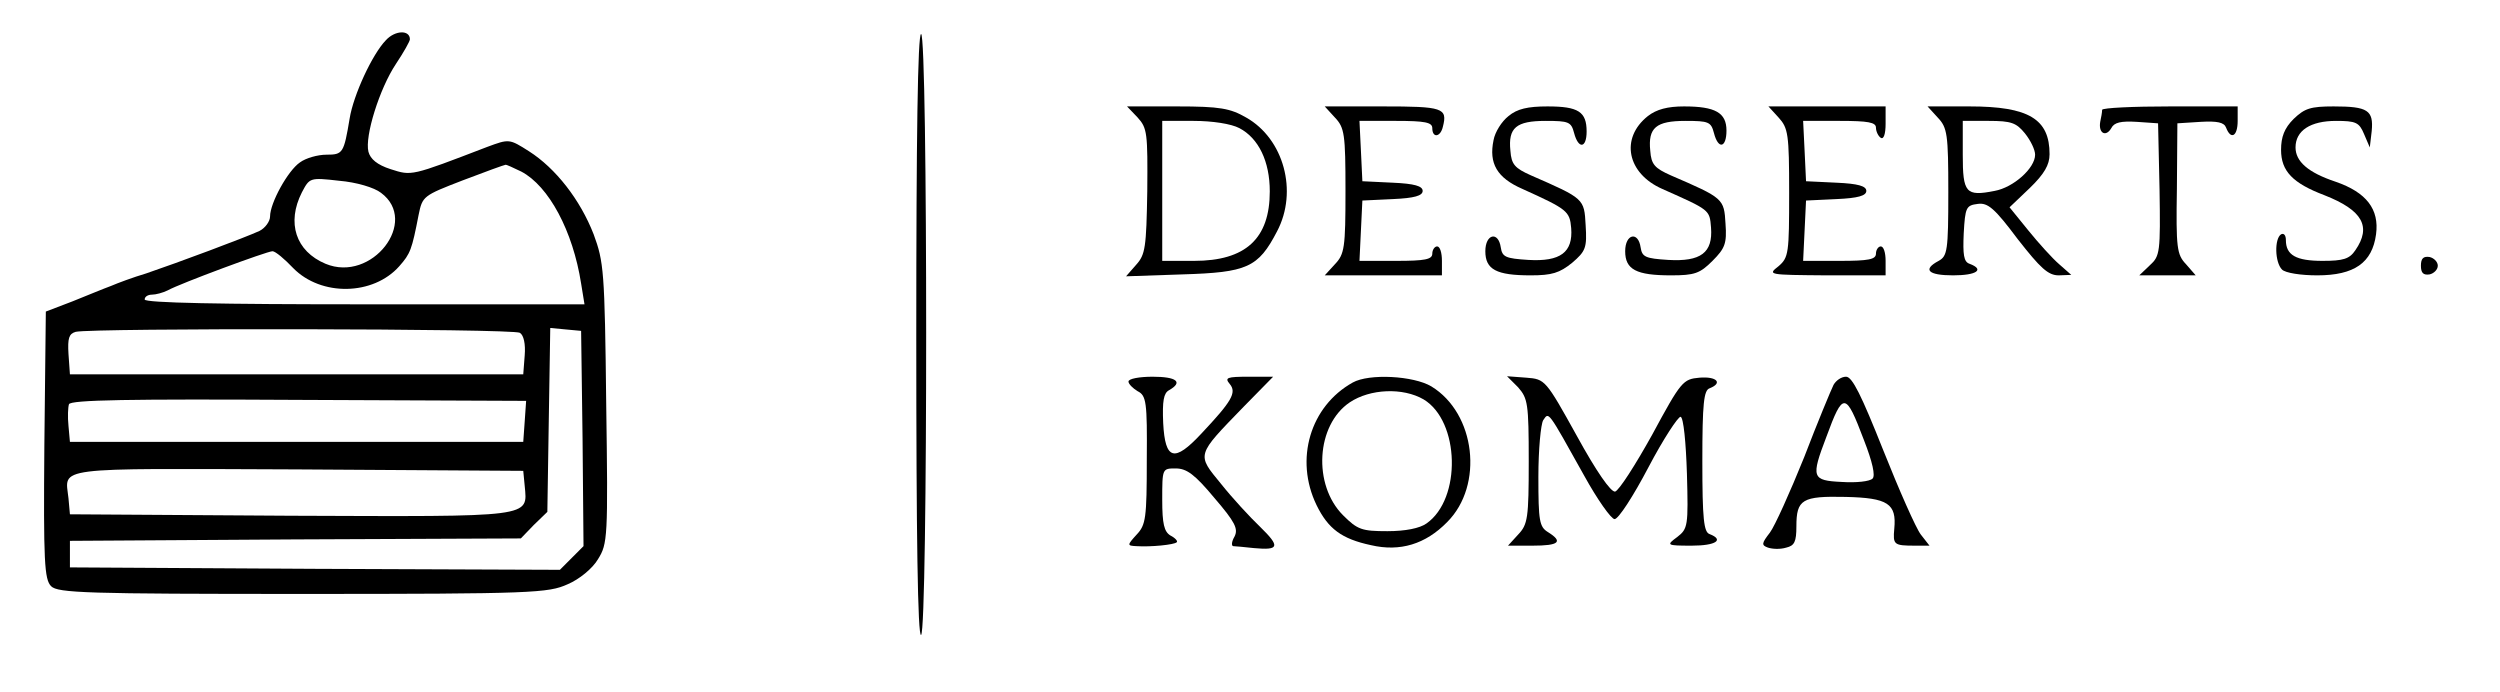 <?xml version="1.0" encoding="UTF-8"?>
<svg xmlns="http://www.w3.org/2000/svg" xmlns:xlink="http://www.w3.org/1999/xlink" width="300px" height="83px" viewBox="0 0 387 107" version="1.1">
<g id="surface1">
<path style=" stroke:none;fill-rule:nonzero;fill:rgb(0%,0%,0%);fill-opacity:1;" d="M 59.723 6.203 C 57.633 8.367 54.719 14.645 54.125 18.305 C 53.227 23.688 53.078 23.91 50.539 23.91 C 49.195 23.91 47.328 24.434 46.434 25.105 C 44.566 26.375 41.805 31.383 41.805 33.477 C 41.805 34.223 41.059 35.27 40.164 35.715 C 38.074 36.688 27.473 40.648 22.621 42.293 C 20.605 42.891 18.215 43.785 17.172 44.234 C 16.125 44.609 13.438 45.73 11.199 46.625 L 7.094 48.195 L 6.867 68.891 C 6.719 86.898 6.867 89.664 7.914 90.711 C 8.957 91.758 13.363 91.906 46.883 91.906 C 82.566 91.906 84.879 91.758 87.867 90.41 C 89.656 89.664 91.75 87.945 92.57 86.527 C 94.062 84.137 94.137 83.238 93.84 62.391 C 93.613 41.844 93.465 40.5 91.898 36.238 C 89.809 30.859 86 26.004 81.895 23.387 C 78.832 21.445 78.832 21.445 75.398 22.715 C 63.531 27.273 63.754 27.199 60.469 26.152 C 58.379 25.48 57.332 24.582 57.035 23.461 C 56.438 21.07 58.75 13.676 61.289 9.863 C 62.484 8.07 63.453 6.352 63.453 6.051 C 63.453 4.559 61.141 4.633 59.723 6.203 Z M 80.699 26.527 C 84.953 28.766 88.688 35.715 89.957 43.859 L 90.48 47.074 L 56.438 47.074 C 34.266 47.074 22.395 46.852 22.395 46.328 C 22.395 45.879 22.918 45.578 23.516 45.578 C 24.113 45.578 25.234 45.281 25.98 44.906 C 27.844 43.859 41.359 38.855 42.18 38.855 C 42.625 38.855 44.047 40.051 45.391 41.469 C 49.719 45.879 57.781 45.73 61.812 41.172 C 63.531 39.227 63.754 38.629 64.797 33.25 C 65.395 30.336 65.469 30.262 71.668 27.871 C 75.176 26.527 78.086 25.48 78.234 25.48 C 78.387 25.406 79.43 25.93 80.699 26.527 Z M 58.977 29.812 C 64.949 34.223 57.559 43.785 50.391 40.797 C 45.762 38.855 44.344 34.445 46.734 29.738 C 47.926 27.496 47.926 27.422 52.48 27.945 C 55.168 28.168 57.93 28.992 58.977 29.812 Z M 80.477 51.484 C 81.074 51.855 81.371 53.199 81.223 54.996 L 81 57.91 L 10.824 57.91 L 10.602 54.77 C 10.453 52.305 10.676 51.633 11.719 51.332 C 14.184 50.734 79.504 50.809 80.477 51.484 Z M 90.18 67.848 L 90.328 84.508 L 88.539 86.301 L 86.672 88.172 L 48.75 88.02 L 10.824 87.797 L 10.824 83.688 L 45.688 83.465 L 80.625 83.312 L 82.641 81.223 L 84.73 79.203 L 84.953 64.934 L 85.18 50.734 L 87.566 50.961 L 89.957 51.184 Z M 81.223 65.23 L 81 68.371 L 10.824 68.371 L 10.602 65.902 C 10.453 64.484 10.527 62.988 10.676 62.543 C 10.898 61.867 20.156 61.719 46.211 61.867 L 81.445 62.02 Z M 81.223 75.168 C 81.672 80.102 82.789 79.949 44.941 79.801 L 10.824 79.578 L 10.602 77.113 C 10.078 72.18 7.688 72.48 46.062 72.629 L 81 72.852 Z M 81.223 75.168 "/>
<path style=" stroke:none;fill-rule:nonzero;fill:rgb(0%,0%,0%);fill-opacity:1;" d="M 141.84 52.004 C 141.84 82.941 142.062 98.555 142.586 98.258 C 143.633 97.586 143.633 5.23 142.586 5.23 C 142.062 5.23 141.84 21.297 141.84 52.004 Z M 141.84 52.004 "/>
<path style=" stroke:none;fill-rule:nonzero;fill:rgb(0%,0%,0%);fill-opacity:1;" d="M 176.105 18.156 C 177.598 19.801 177.672 20.547 177.598 29.59 C 177.449 38.258 177.301 39.379 175.883 40.945 L 174.312 42.738 L 183.047 42.441 C 193.051 42.141 194.77 41.395 197.68 35.793 C 200.965 29.59 198.727 21.445 192.902 18.156 C 190.438 16.738 188.871 16.438 182.227 16.438 L 174.465 16.438 Z M 191.859 19.801 C 194.844 21.371 196.562 24.957 196.562 29.59 C 196.562 36.91 192.828 40.348 184.84 40.348 L 179.914 40.348 L 179.914 18.68 L 184.766 18.68 C 187.676 18.68 190.59 19.129 191.859 19.801 Z M 191.859 19.801 "/>
<path style=" stroke:none;fill-rule:nonzero;fill:rgb(0%,0%,0%);fill-opacity:1;" d="M 206.641 18.156 C 208.133 19.727 208.281 20.699 208.281 29.516 C 208.281 38.332 208.133 39.305 206.641 40.871 L 205.07 42.59 L 223.211 42.59 L 223.211 40.348 C 223.211 39.078 222.914 38.109 222.465 38.109 C 222.094 38.109 221.719 38.629 221.719 39.227 C 221.719 40.125 220.598 40.348 216.121 40.348 L 210.445 40.348 L 210.672 35.641 L 210.895 31.008 L 215.598 30.785 C 218.957 30.637 220.227 30.262 220.227 29.516 C 220.227 28.766 218.957 28.395 215.598 28.246 L 210.895 28.02 L 210.672 23.312 L 210.445 18.68 L 216.121 18.68 C 220.598 18.68 221.719 18.906 221.719 19.801 C 221.719 21.371 222.988 21.219 223.359 19.578 C 224.109 16.664 223.359 16.438 214.031 16.438 L 205.07 16.438 Z M 206.641 18.156 "/>
<path style=" stroke:none;fill-rule:nonzero;fill:rgb(0%,0%,0%);fill-opacity:1;" d="M 233.516 17.934 C 232.469 18.754 231.422 20.398 231.199 21.668 C 230.453 25.254 231.723 27.496 235.68 29.215 C 242.621 32.355 242.996 32.652 243.219 35.27 C 243.516 39.004 241.578 40.5 236.574 40.199 C 233.066 39.977 232.543 39.75 232.32 38.258 C 231.945 35.715 229.93 36.164 229.93 38.855 C 229.93 41.695 231.648 42.59 236.949 42.59 C 240.234 42.59 241.426 42.219 243.367 40.648 C 245.457 38.855 245.684 38.332 245.457 34.82 C 245.234 30.711 245.234 30.711 237.023 27.125 C 234.484 26.004 233.961 25.406 233.812 23.312 C 233.438 19.727 234.707 18.68 239.262 18.68 C 242.844 18.68 243.219 18.828 243.668 20.547 C 244.34 23.09 245.609 22.938 245.609 20.324 C 245.609 17.262 244.34 16.438 239.562 16.438 C 236.5 16.438 234.859 16.812 233.516 17.934 Z M 233.516 17.934 "/>
<path style=" stroke:none;fill-rule:nonzero;fill:rgb(0%,0%,0%);fill-opacity:1;" d="M 255.09 17.934 C 250.758 21.371 251.879 26.824 257.328 29.215 C 264.719 32.504 264.645 32.43 264.867 35.195 C 265.168 39.078 263.301 40.5 258.223 40.199 C 254.715 39.977 254.191 39.75 253.969 38.258 C 253.594 35.715 251.578 36.164 251.578 38.855 C 251.578 41.695 253.297 42.59 258.672 42.59 C 262.328 42.59 263.152 42.293 265.094 40.348 C 267.031 38.406 267.332 37.66 267.109 34.594 C 266.883 30.711 266.809 30.637 258.672 27.125 C 256.133 26.004 255.609 25.406 255.461 23.312 C 255.09 19.727 256.359 18.68 260.91 18.68 C 264.496 18.68 264.867 18.828 265.316 20.547 C 265.988 23.164 267.258 22.863 267.258 20.176 C 267.258 17.41 265.539 16.438 260.688 16.438 C 258.148 16.438 256.434 16.887 255.09 17.934 Z M 255.09 17.934 "/>
<path style=" stroke:none;fill-rule:nonzero;fill:rgb(0%,0%,0%);fill-opacity:1;" d="M 275.32 18.156 C 276.812 19.801 276.961 20.699 276.961 29.812 C 276.961 39.152 276.887 39.824 275.32 41.172 C 273.602 42.516 273.676 42.516 282.785 42.59 L 291.891 42.59 L 291.891 40.348 C 291.891 39.078 291.594 38.109 291.145 38.109 C 290.773 38.109 290.398 38.629 290.398 39.227 C 290.398 40.125 289.281 40.348 284.801 40.348 L 279.125 40.348 L 279.352 35.641 L 279.574 31.008 L 284.277 30.785 C 287.637 30.637 288.906 30.262 288.906 29.516 C 288.906 28.766 287.637 28.395 284.277 28.246 L 279.574 28.02 L 279.352 23.312 L 279.125 18.68 L 284.801 18.68 C 289.203 18.68 290.398 18.906 290.398 19.727 C 290.398 20.324 290.773 21.07 291.145 21.297 C 291.594 21.594 291.891 20.699 291.891 19.129 L 291.891 16.438 L 273.75 16.438 Z M 275.32 18.156 "/>
<path style=" stroke:none;fill-rule:nonzero;fill:rgb(0%,0%,0%);fill-opacity:1;" d="M 299.953 18.156 C 301.449 19.727 301.598 20.699 301.598 29.738 C 301.598 38.781 301.449 39.602 300.105 40.348 C 297.566 41.695 298.461 42.59 302.344 42.59 C 306 42.59 307.27 41.695 304.883 40.797 C 303.984 40.5 303.836 39.379 303.984 36.09 C 304.211 32.055 304.359 31.758 306.152 31.531 C 307.719 31.309 308.766 32.203 312.348 36.988 C 315.855 41.469 317.051 42.59 318.691 42.59 L 320.633 42.516 L 318.766 40.871 C 317.723 39.977 315.559 37.586 313.988 35.641 L 311.078 32.055 L 314.215 29.066 C 316.453 26.898 317.273 25.48 317.273 23.836 C 317.273 18.383 314.062 16.438 304.883 16.438 L 298.387 16.438 Z M 313.469 20.621 C 314.363 21.742 315.035 23.164 315.035 23.91 C 315.035 26.004 311.676 28.992 308.766 29.516 C 304.285 30.41 303.836 29.812 303.836 23.91 L 303.836 18.68 L 307.867 18.68 C 311.375 18.68 312.125 18.98 313.469 20.621 Z M 313.469 20.621 "/>
<path style=" stroke:none;fill-rule:nonzero;fill:rgb(0%,0%,0%);fill-opacity:1;" d="M 325.41 16.961 C 325.41 17.336 325.262 18.156 325.113 18.828 C 324.812 20.621 326.008 21.219 326.828 19.801 C 327.277 18.906 328.324 18.68 330.785 18.828 L 334.07 19.055 L 334.297 29.289 C 334.445 39.004 334.371 39.602 332.801 41.023 L 331.16 42.59 L 339.895 42.59 L 338.402 40.871 C 336.984 39.379 336.832 38.406 336.984 29.141 L 337.059 19.055 L 340.641 18.828 C 343.254 18.68 344.297 18.906 344.598 19.727 C 345.344 21.668 346.391 21.07 346.391 18.68 L 346.391 16.438 L 335.938 16.438 C 330.188 16.438 325.484 16.664 325.41 16.961 Z M 325.41 16.961 "/>
<path style=" stroke:none;fill-rule:nonzero;fill:rgb(0%,0%,0%);fill-opacity:1;" d="M 355.047 18.383 C 353.629 19.801 353.109 21.145 353.109 23.164 C 353.109 26.449 354.898 28.32 359.828 30.188 C 365.723 32.504 367.141 35.043 364.605 38.707 C 363.707 40.051 362.738 40.348 359.527 40.348 C 355.422 40.348 353.855 39.453 353.855 37.137 C 353.855 36.391 353.555 36.016 353.109 36.238 C 352.062 36.91 352.137 40.574 353.258 41.695 C 353.781 42.219 356.168 42.59 358.707 42.59 C 364.453 42.59 367.219 40.648 367.812 36.238 C 368.336 32.355 366.32 29.738 361.543 28.094 C 357.289 26.676 355.348 24.957 355.348 22.789 C 355.348 20.176 357.66 18.68 361.617 18.68 C 364.68 18.68 365.203 18.906 365.949 20.699 L 366.844 22.789 L 367.141 20.25 C 367.441 17.035 366.547 16.438 361.246 16.438 C 357.66 16.438 356.766 16.738 355.047 18.383 Z M 355.047 18.383 "/>
<path style=" stroke:none;fill-rule:nonzero;fill:rgb(0%,0%,0%);fill-opacity:1;" d="M 374.758 41.098 C 374.758 42.219 375.129 42.59 376.102 42.441 C 376.773 42.293 377.371 41.695 377.371 41.098 C 377.371 40.5 376.773 39.902 376.102 39.75 C 375.129 39.602 374.758 39.977 374.758 41.098 Z M 374.758 41.098 "/>
<path style=" stroke:none;fill-rule:nonzero;fill:rgb(0%,0%,0%);fill-opacity:1;" d="M 174.688 59.031 C 174.688 59.402 175.359 60.074 176.105 60.523 C 177.449 61.195 177.598 62.168 177.523 71.133 C 177.523 80.176 177.375 81.223 175.957 82.715 C 174.465 84.359 174.465 84.434 175.883 84.508 C 178.195 84.66 181.781 84.285 182.152 83.91 C 182.375 83.762 181.93 83.238 181.184 82.863 C 180.211 82.266 179.914 81.07 179.914 77.336 C 179.914 72.48 179.914 72.48 182.004 72.48 C 183.719 72.48 184.988 73.449 187.977 77.035 C 191.188 80.773 191.707 81.82 191.109 83.016 C 190.664 83.762 190.59 84.434 190.887 84.508 C 191.188 84.508 192.68 84.66 194.098 84.809 C 198.055 85.18 198.203 84.582 195.066 81.52 C 193.5 80.027 190.738 77.035 189.02 74.871 C 185.215 70.238 185.141 70.535 192.531 62.914 L 197.082 58.281 L 193.277 58.281 C 189.918 58.281 189.543 58.43 190.363 59.402 C 191.484 60.746 190.664 62.094 185.961 67.098 C 181.781 71.582 180.359 71.207 180.062 65.457 C 179.914 62.02 180.137 60.824 180.957 60.375 C 183.199 59.105 182.152 58.281 178.422 58.281 C 176.406 58.281 174.688 58.582 174.688 59.031 Z M 174.688 59.031 "/>
<path style=" stroke:none;fill-rule:nonzero;fill:rgb(0%,0%,0%);fill-opacity:1;" d="M 209.402 59.18 C 202.832 62.84 200.367 71.059 203.801 78.156 C 205.594 81.82 207.684 83.387 212.238 84.359 C 216.719 85.406 220.672 84.211 224.031 80.773 C 229.707 75.094 228.438 63.961 221.57 59.777 C 218.809 58.133 211.938 57.758 209.402 59.18 Z M 220.375 61.793 C 225.973 65.156 226.273 77.188 220.824 80.996 C 219.777 81.746 217.539 82.191 214.777 82.191 C 210.82 82.191 210.148 81.969 207.906 79.727 C 203.203 75.02 203.727 65.754 208.953 62.242 C 212.09 60.148 217.164 59.926 220.375 61.793 Z M 220.375 61.793 "/>
<path style=" stroke:none;fill-rule:nonzero;fill:rgb(0%,0%,0%);fill-opacity:1;" d="M 235.008 59.926 C 236.5 61.645 236.648 62.391 236.648 71.359 C 236.648 80.176 236.5 81.148 235.008 82.715 L 233.438 84.434 L 237.246 84.434 C 241.352 84.434 242.023 83.836 239.637 82.344 C 238.293 81.52 238.141 80.625 238.141 73.75 C 238.141 69.566 238.516 65.605 238.891 65.008 C 239.785 63.738 239.484 63.289 245.234 73.602 C 247.25 77.262 249.414 80.324 249.938 80.324 C 250.535 80.324 252.848 76.738 255.164 72.328 C 257.477 67.922 259.793 64.41 260.164 64.484 C 260.613 64.633 260.984 68.445 261.137 73.301 C 261.359 81.371 261.285 81.82 259.641 83.09 C 257.926 84.359 257.926 84.434 261.883 84.434 C 265.613 84.434 266.957 83.539 264.645 82.641 C 263.75 82.344 263.523 80.324 263.523 71.359 C 263.523 62.391 263.75 60.375 264.645 60.074 C 266.734 59.254 265.766 58.207 263.078 58.43 C 260.539 58.656 260.238 58.953 255.762 67.25 C 253.148 71.957 250.609 75.918 250.012 76.066 C 249.34 76.141 247.102 72.926 244.113 67.473 C 239.262 58.73 239.188 58.656 236.277 58.43 L 233.289 58.207 Z M 235.008 59.926 "/>
<path style=" stroke:none;fill-rule:nonzero;fill:rgb(0%,0%,0%);fill-opacity:1;" d="M 283.828 59.551 C 283.457 60.301 281.367 65.305 279.277 70.762 C 277.109 76.141 274.723 81.445 273.977 82.418 C 272.707 84.062 272.633 84.359 273.676 84.734 C 274.348 84.957 275.543 85.031 276.516 84.734 C 277.781 84.434 278.082 83.836 278.082 81.445 C 278.082 77.262 278.977 76.738 285.695 76.887 C 292.266 77.035 293.609 77.934 293.234 81.82 C 293.012 84.285 293.16 84.434 296.445 84.434 L 298.688 84.434 L 297.344 82.715 C 296.594 81.746 293.984 75.84 291.52 69.641 C 288.16 61.195 286.742 58.281 285.77 58.281 C 285.023 58.281 284.203 58.879 283.828 59.551 Z M 288.531 68.07 C 289.875 71.508 290.324 73.602 289.875 74.047 C 289.43 74.496 287.34 74.719 285.098 74.57 C 280.469 74.348 280.32 73.898 282.711 67.621 C 285.324 60.523 285.695 60.598 288.531 68.07 Z M 288.531 68.07 "/>
</g>
</svg>
